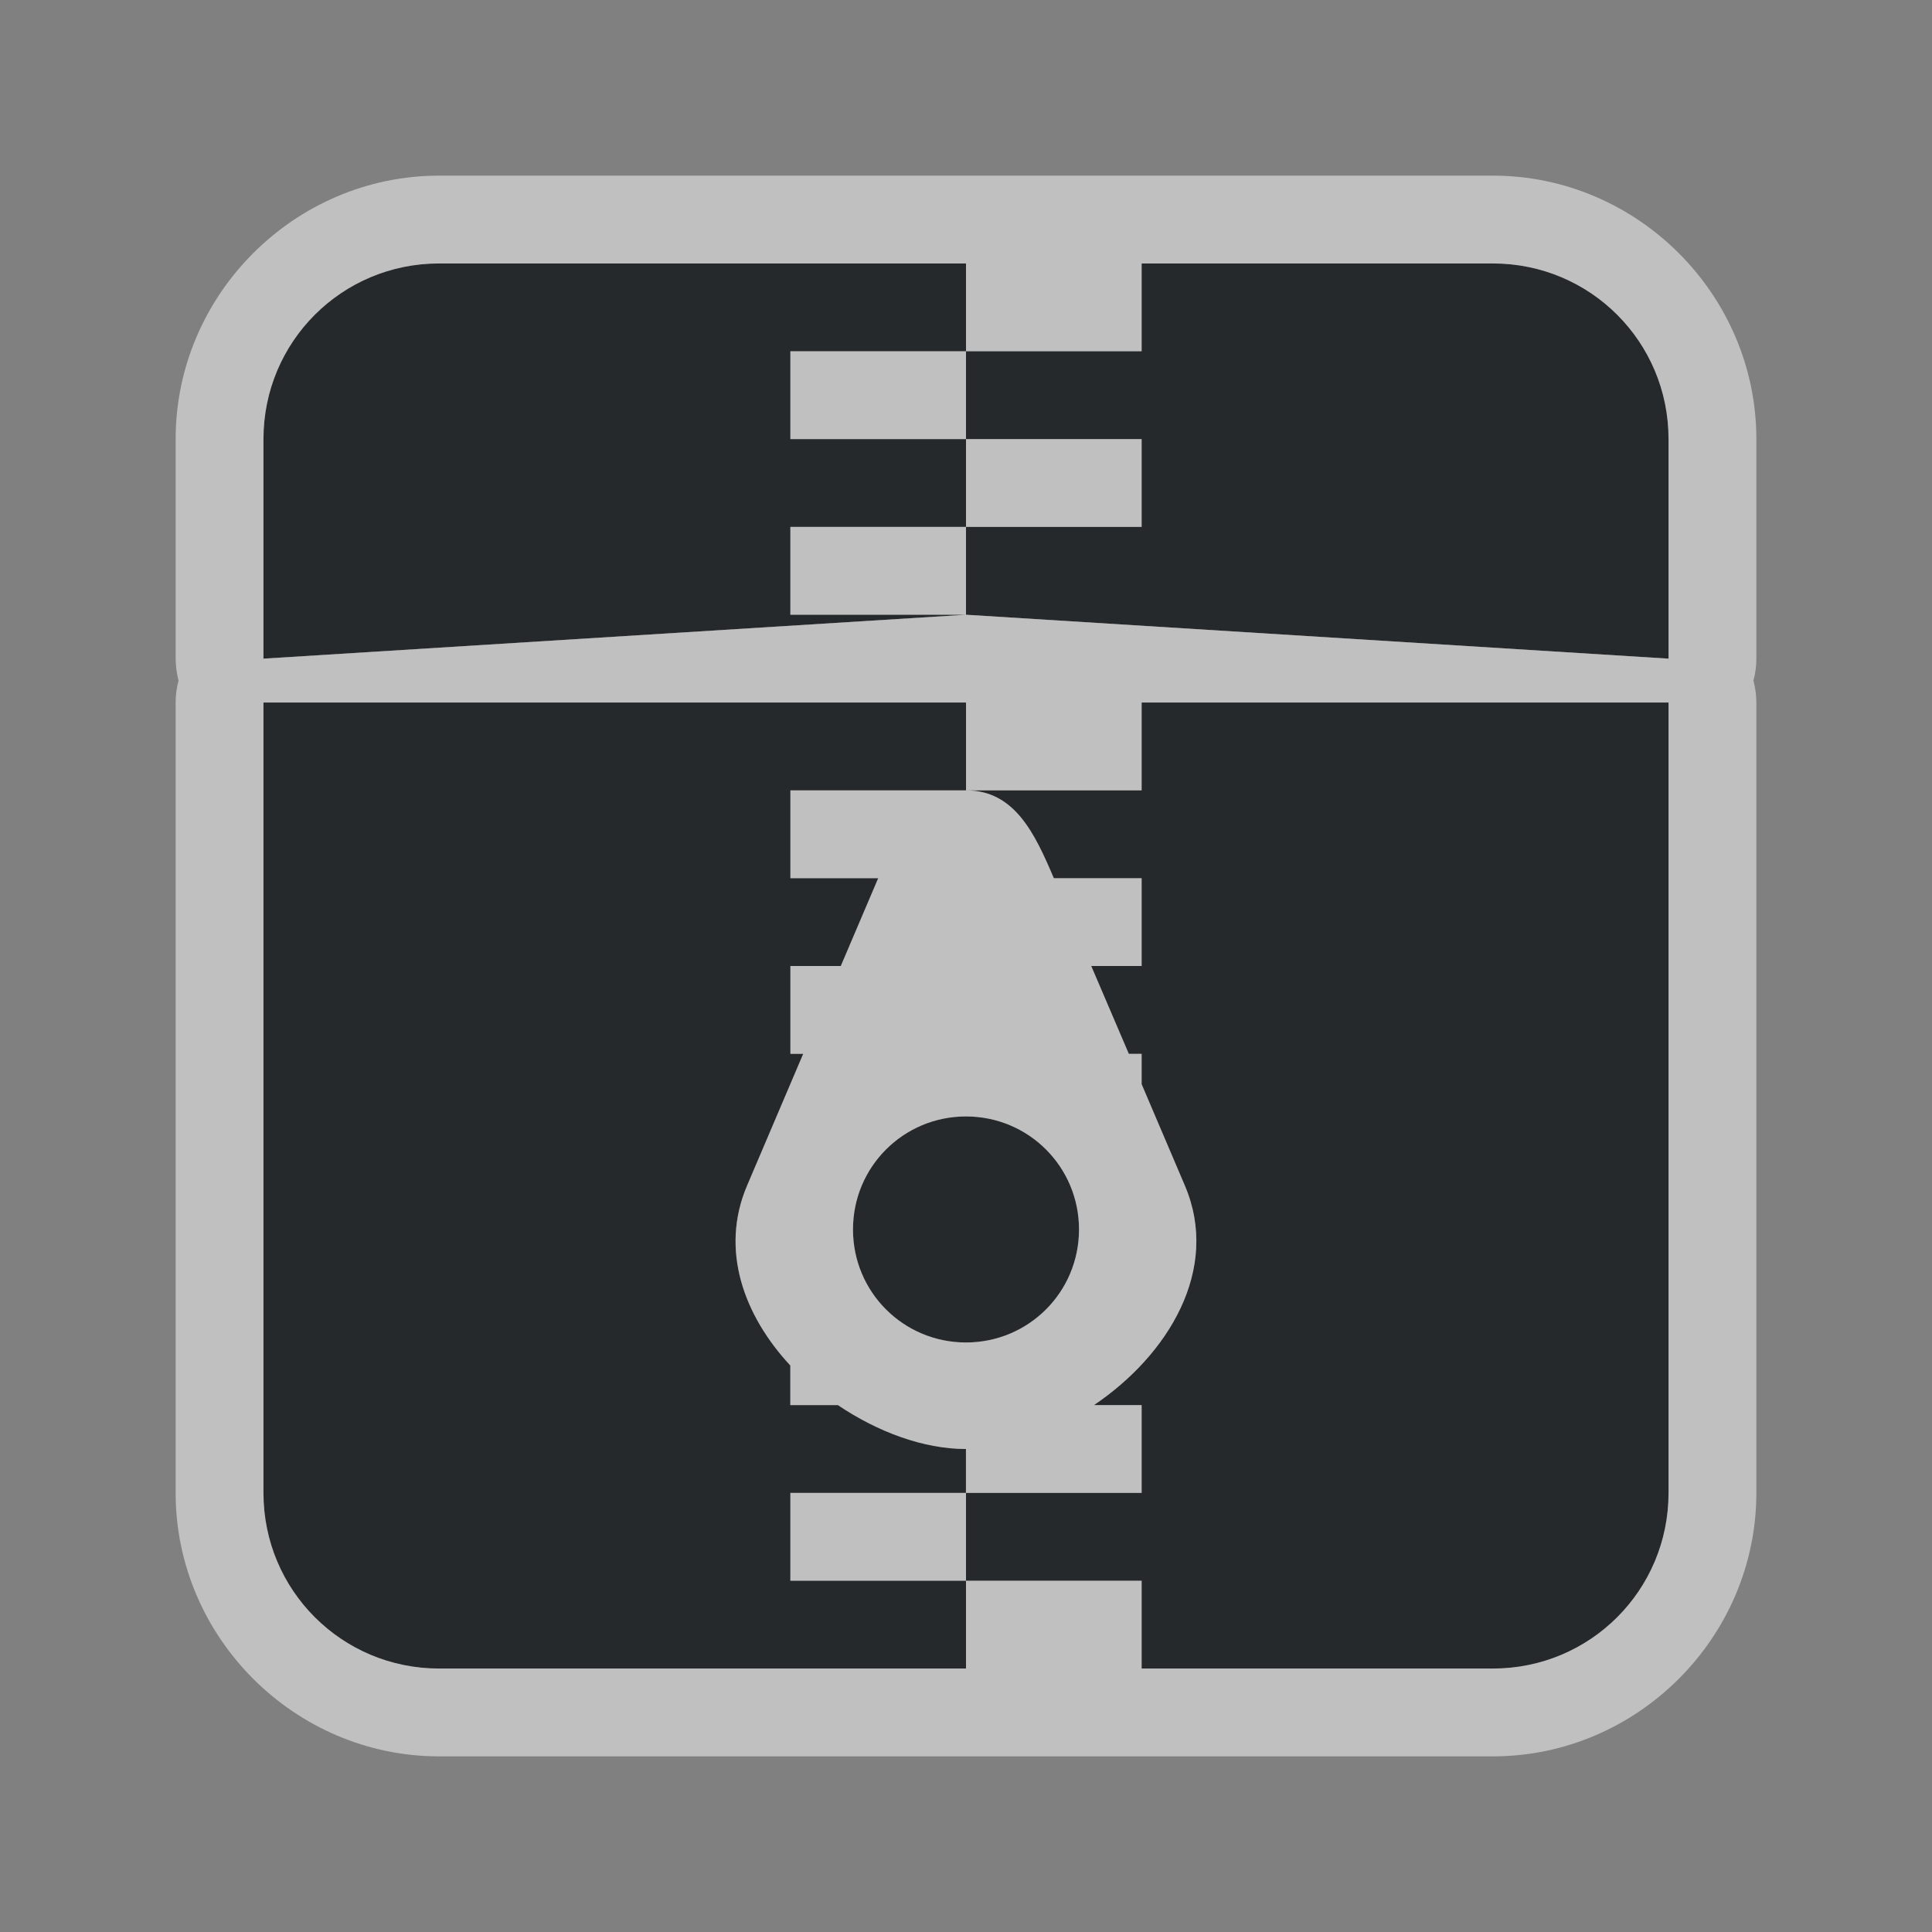 <?xml version="1.0" encoding="UTF-8"?>
<svg id="g" width="22" height="22" version="1.1" xmlns="http://www.w3.org/2000/svg" xmlns:cc="http://creativecommons.org/ns#" xmlns:dc="http://purl.org/dc/elements/1.1/" xmlns:rdf="http://www.w3.org/1999/02/22-rdf-syntax-ns#">
	<rect width="100%" height="100%" fill="#808080" stroke="none"/>
	<defs id="a">
		<style id="current-color-scheme" type="text/css">.ColorScheme-Text {color:#090d11;}.ColorScheme-Background{color:#ffffff;}</style>
	</defs>
	<path id="f" class="ColorScheme-Text" d="m5 3c-1.108 0-2 0.892-2 2v2.5l8-0.5h-2v-1h2v-1h-2v-1h2v-1zm6 1v1h2v1h-2v1l8 0.5v-2.5c0-1.108-0.892-2-2-2h-4v1zm-8 4v9c0 1.108 0.892 2 2 2h6v-1h-2v-1h2v-0.5c-0.482 0-1.004-0.194-1.457-0.5h-0.543v-0.451c-0.527-0.566-0.805-1.316-0.492-2.049l0.639-1.5h-0.146v-1h0.574l0.426-1h-1v-1h2v-1h-8zm8 1c0.554 0 0.783 0.49 1 1h1v1h-0.574l0.428 1h0.146v0.346l0.492 1.154c0.407 0.955-0.19 1.93-1.035 2.5h0.543v1h-2v1h2v1h4c1.108 0 2-0.892 2-2v-9h-6v1h-2zm0 3.713c-0.713 0-1.287 0.574-1.287 1.287s0.574 1.287 1.287 1.287 1.287-0.574 1.287-1.287-0.574-1.287-1.287-1.287z" style="fill-opacity:.75;fill:currentColor"/>
	<path id="h" class="ColorScheme-Background" d="m5 2c-1.645 0-3 1.355-3 3v2.5c4.742e-4 0.084 0.012 0.168 0.033 0.25-0.022 0.082-0.033 0.166-0.033 0.25v9c0 1.645 1.355 3 3 3h12c1.645 0 3-1.355 3-3v-9c-4.74e-4 -0.084-0.012-0.168-0.033-0.25 0.022-0.082 0.033-0.166 0.033-0.25v-2.5c0-1.645-1.355-3-3-3zm0 1h6v1h2v-1h4c1.108 0 2 0.892 2 2v2.5l-8-0.5-8 0.5v-2.5c0-1.108 0.892-2 2-2zm6 4v-1h-2v1zm0-1h2v-1h-2zm0-1v-1h-2v1zm-8 3h8v1h2v-1h6v9c0 1.108-0.892 2-2 2h-4v-1h-2v1h-6c-1.108 0-2-0.892-2-2zm8 10v-1h-2v1zm0-1h2v-1h-0.543c0.845-0.57 1.443-1.545 1.035-2.5l-0.492-1.154v-0.346h-0.146l-0.428-1h0.574v-1h-1c-0.217-0.51-0.446-1-1-1h-2v1h1l-0.426 1h-0.574v1h0.146l-0.639 1.5c-0.313 0.733-0.035 1.482 0.492 2.049v0.451h0.541c0.454 0.306 0.976 0.5 1.459 0.5v0.5zm0-4.287c0.713 0 1.287 0.574 1.287 1.287s-0.574 1.287-1.287 1.287-1.287-0.574-1.287-1.287 0.574-1.287 1.287-1.287z" style="fill-opacity:.5;fill:currentColor"/>
</svg>
